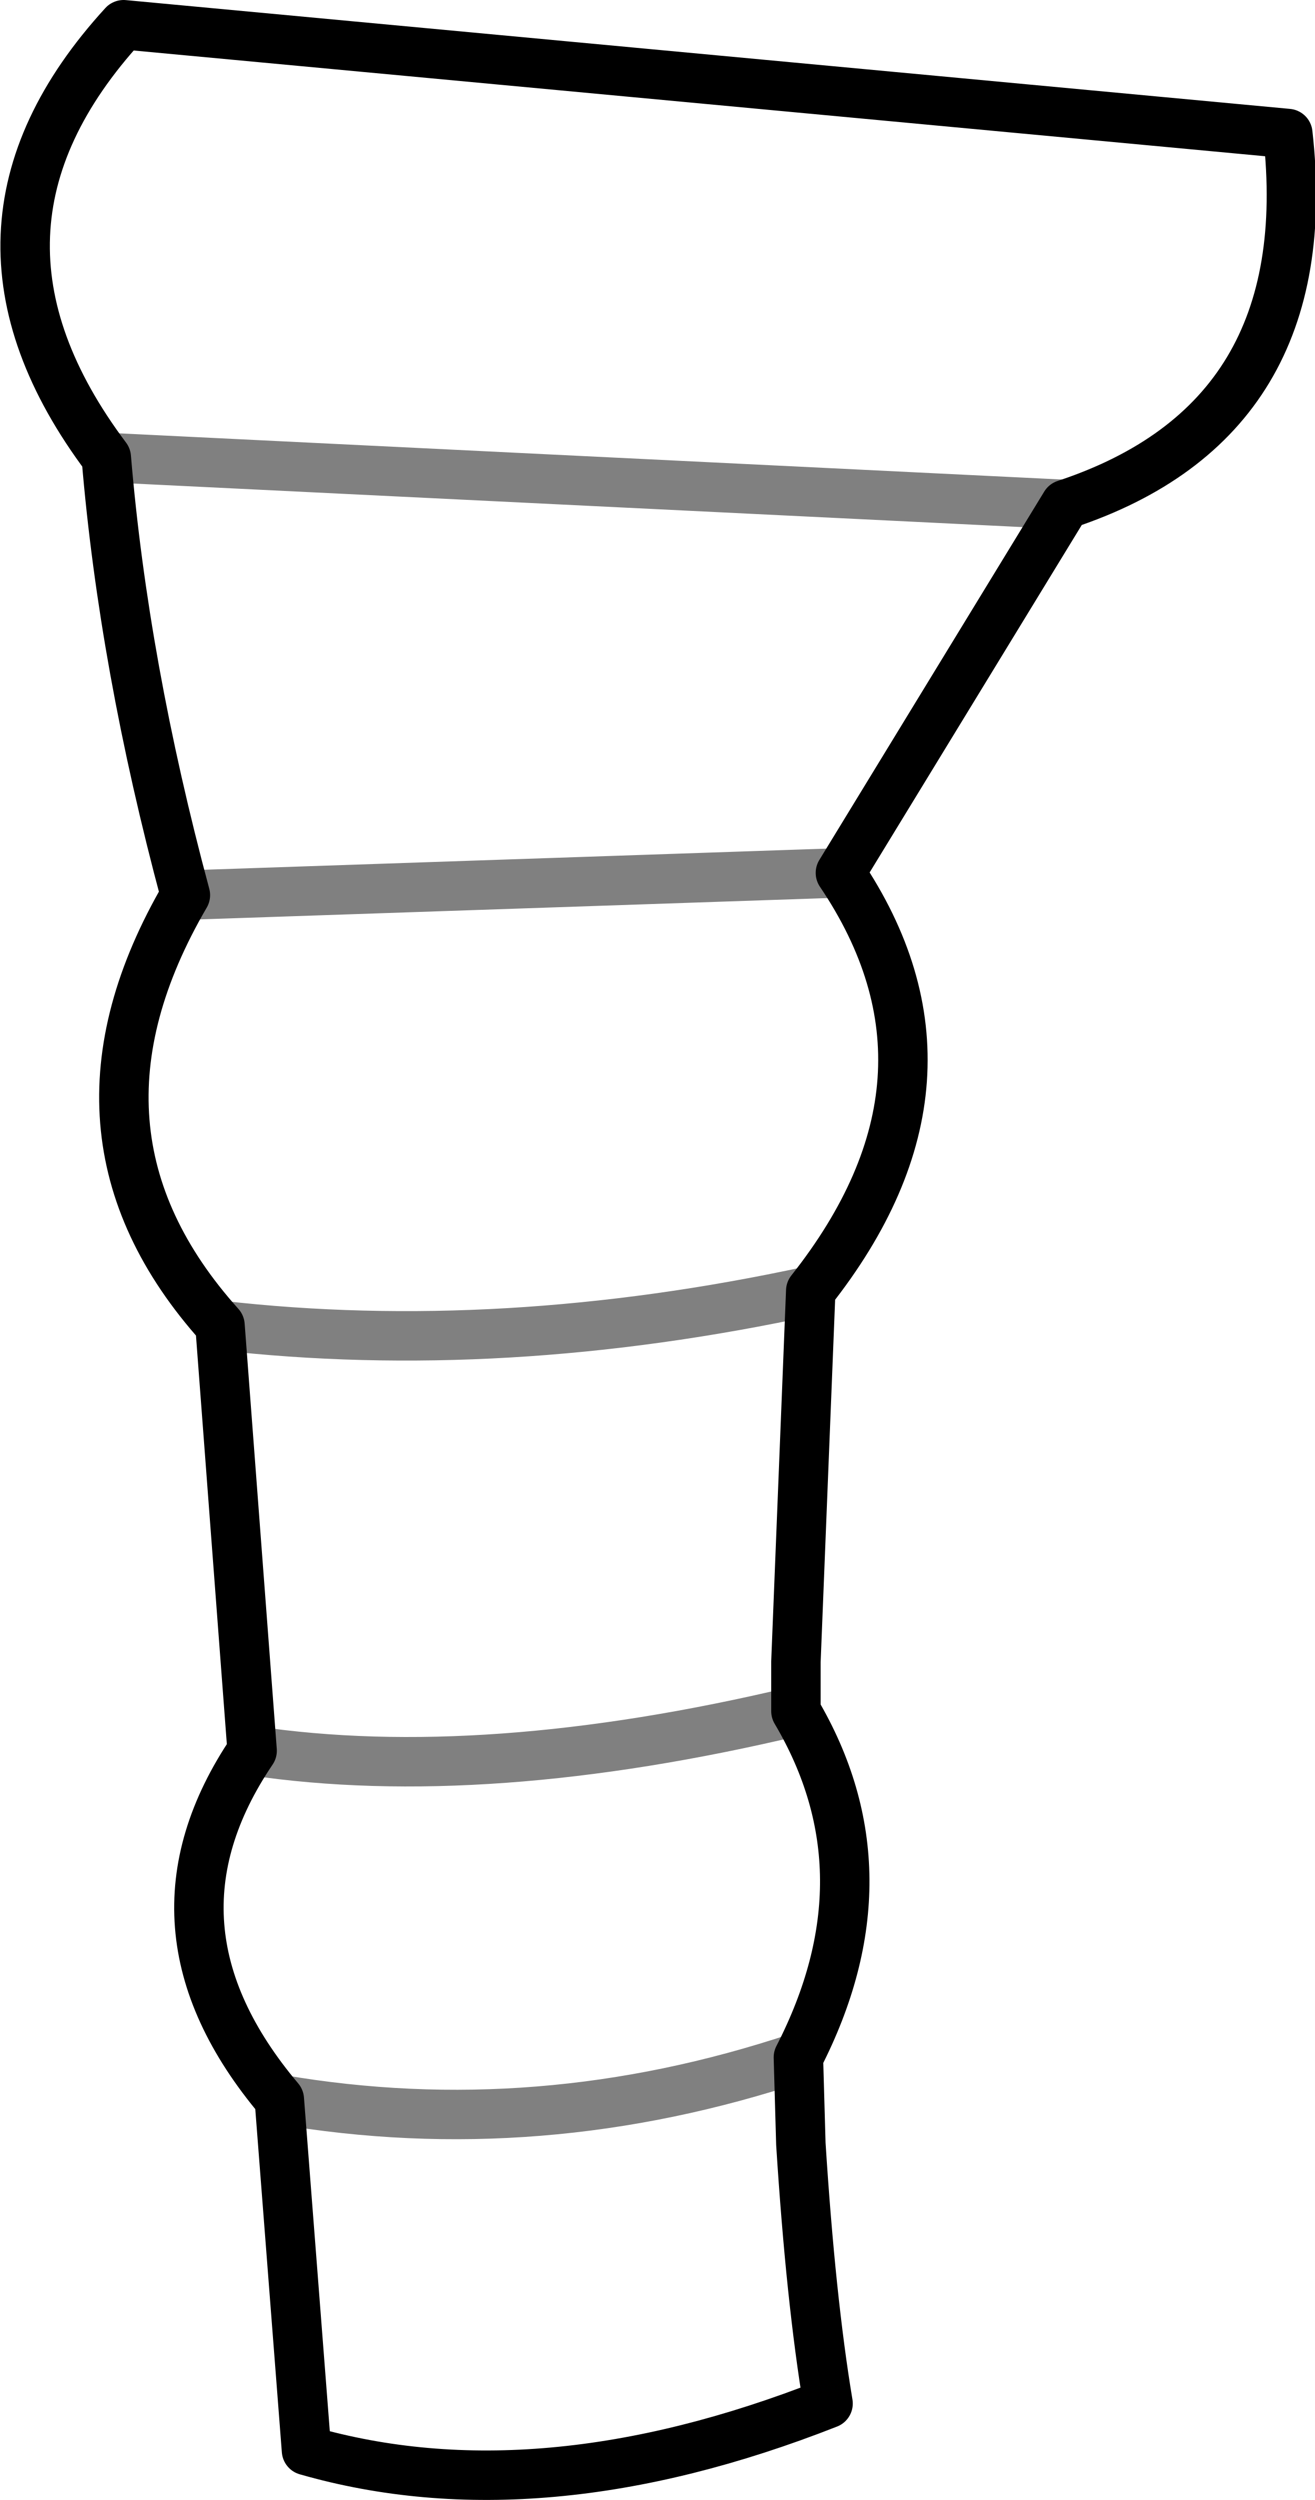 <?xml version="1.0" encoding="UTF-8" standalone="no"?>
<svg xmlns:xlink="http://www.w3.org/1999/xlink" height="50.55px" width="26.6px" xmlns="http://www.w3.org/2000/svg">
  <g transform="matrix(1.0, 0.0, 0.0, 1.0, -329.2, -309.45)">
    <path d="M350.75 319.65 L346.2 327.1 Q349.0 331.25 345.6 335.55 L345.3 343.05 345.3 344.05 Q347.25 347.35 345.35 351.05 L345.4 352.8 Q345.6 355.95 345.95 358.05 340.1 360.35 335.4 359.0 L334.85 351.9 Q331.9 348.4 334.3 344.85 L333.65 336.25 Q330.15 332.35 332.95 327.55 331.7 322.9 331.35 318.7 327.9 314.1 331.7 309.95 L355.25 312.15 Q355.9 317.95 350.75 319.65" fill="none" stroke="#000000" stroke-linecap="round" stroke-linejoin="round" stroke-width="1.0"/>
    <path d="M350.75 319.65 L331.35 318.7 M333.65 336.25 Q339.35 336.9 345.6 335.55 M346.2 327.1 L332.95 327.55 M334.3 344.85 Q339.0 345.55 345.3 344.05 M345.35 351.05 Q340.1 352.8 334.85 351.9" fill="none" stroke="#000000" stroke-linecap="round" stroke-linejoin="round" stroke-opacity="0.498" stroke-width="1.0"/>
  </g>
</svg>
